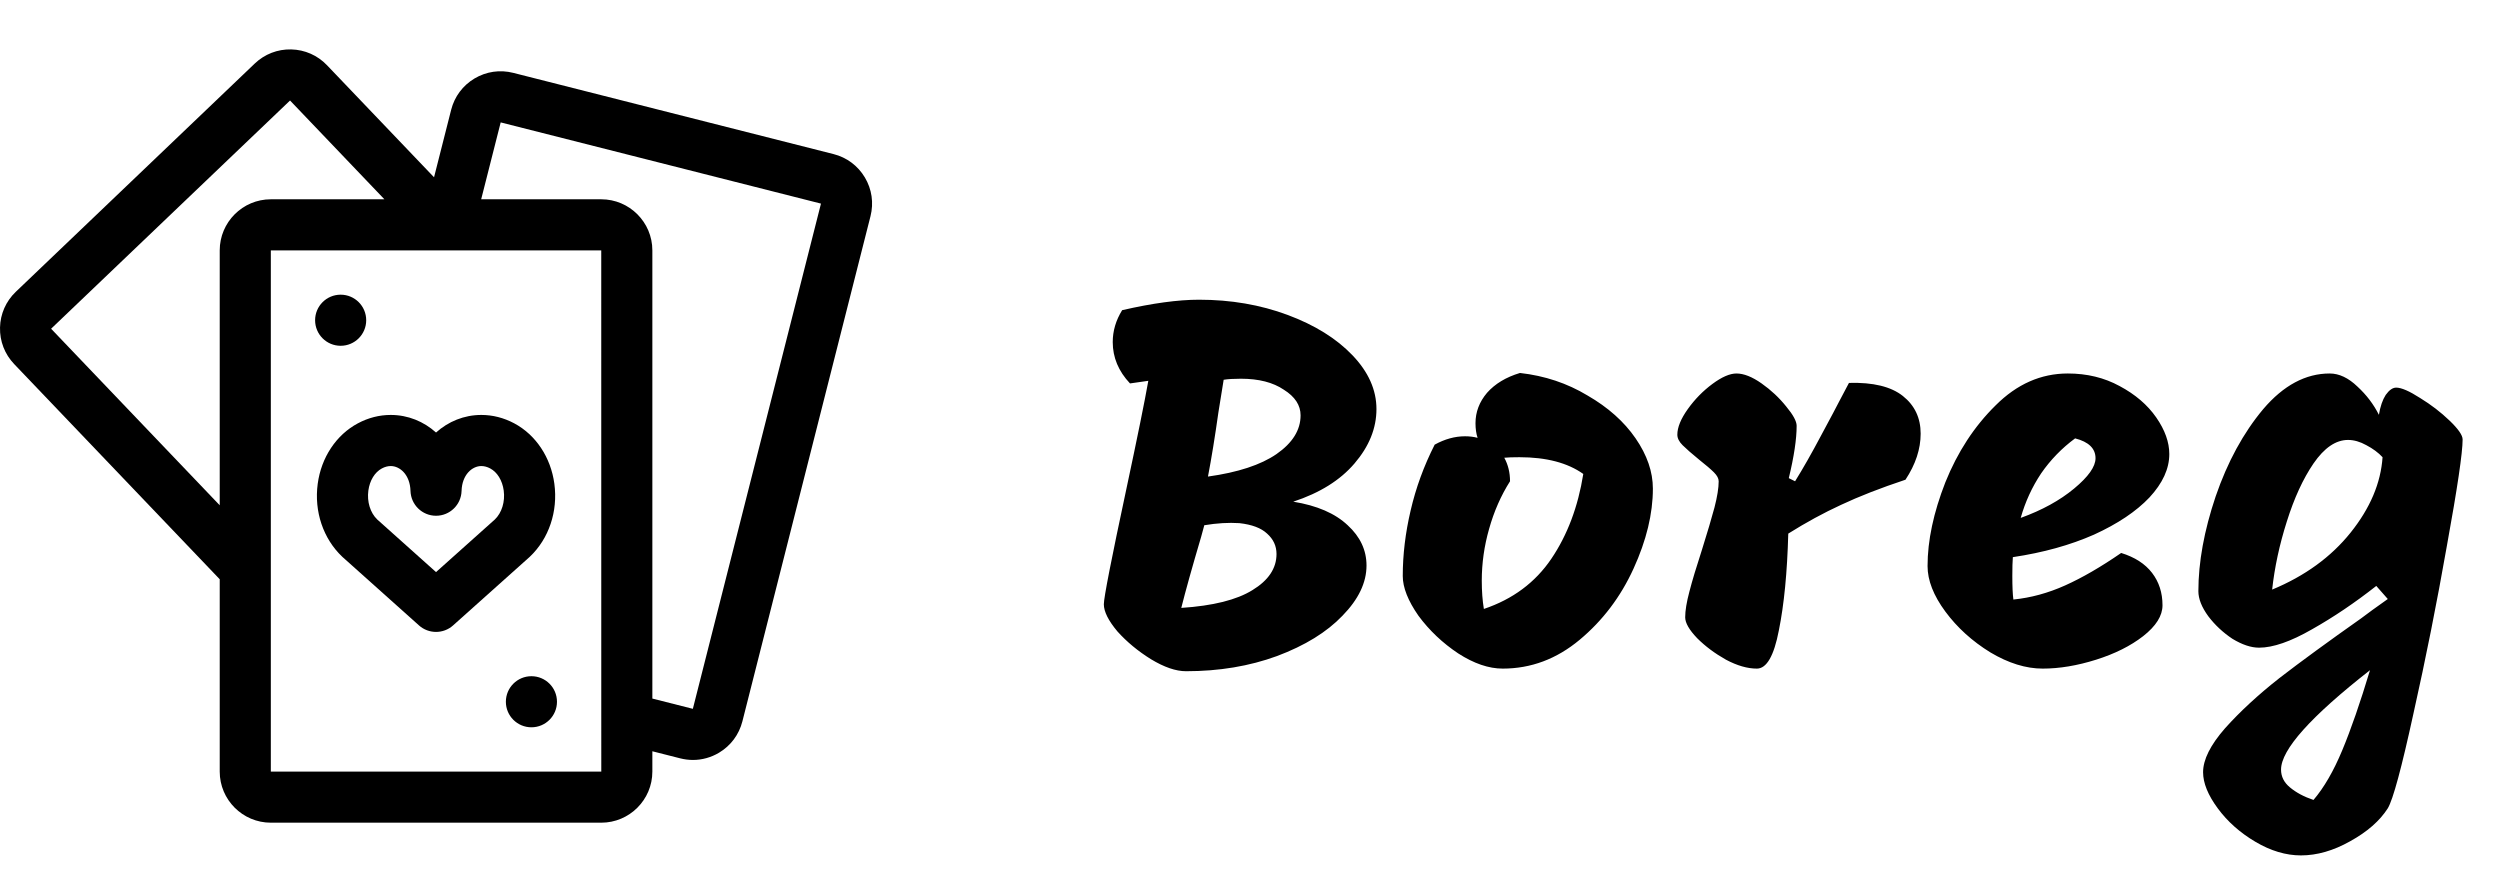 <svg width="172" height="60" viewBox="0 0 172 60" fill="none" xmlns="http://www.w3.org/2000/svg">
<path d="M88.976 34.516C90.608 34.78 91.856 35.32 92.72 36.136C93.584 36.928 94.016 37.852 94.016 38.908C94.016 40.084 93.464 41.236 92.36 42.364C91.28 43.492 89.78 44.416 87.86 45.136C85.964 45.832 83.876 46.18 81.596 46.18C80.9 46.18 80.096 45.904 79.184 45.352C78.296 44.8 77.528 44.164 76.88 43.444C76.256 42.7 75.944 42.076 75.944 41.572C75.944 41.116 76.46 38.476 77.492 33.652C78.26 30.052 78.764 27.568 79.004 26.2L77.744 26.38C76.952 25.54 76.556 24.592 76.556 23.536C76.556 22.768 76.772 22.036 77.204 21.34C79.292 20.86 81.056 20.62 82.496 20.62C84.68 20.62 86.708 20.968 88.58 21.664C90.452 22.36 91.94 23.284 93.044 24.436C94.148 25.588 94.7 26.824 94.7 28.144C94.7 29.464 94.196 30.712 93.188 31.888C92.204 33.04 90.8 33.916 88.976 34.516ZM83.108 32.788C85.172 32.5 86.744 31.984 87.824 31.24C88.928 30.472 89.48 29.584 89.48 28.576C89.48 27.88 89.096 27.292 88.328 26.812C87.584 26.308 86.6 26.056 85.376 26.056C84.872 26.056 84.476 26.08 84.188 26.128C84.02 27.208 83.9 27.952 83.828 28.36C83.588 30.064 83.348 31.54 83.108 32.788ZM81.272 41.824C83.456 41.68 85.088 41.272 86.168 40.6C87.272 39.928 87.824 39.1 87.824 38.116C87.824 37.564 87.608 37.096 87.176 36.712C86.768 36.328 86.132 36.088 85.268 35.992C84.524 35.944 83.72 35.992 82.856 36.136L82.64 36.928C82.016 39.04 81.56 40.672 81.272 41.824ZM104.574 25.66C106.278 25.852 107.826 26.368 109.218 27.208C110.634 28.024 111.738 29.008 112.53 30.16C113.322 31.312 113.718 32.464 113.718 33.616C113.718 35.344 113.274 37.18 112.386 39.124C111.498 41.068 110.262 42.7 108.678 44.02C107.094 45.34 105.33 46 103.386 46C102.426 46 101.406 45.652 100.326 44.956C99.246 44.236 98.334 43.372 97.59 42.364C96.87 41.332 96.51 40.42 96.51 39.628C96.51 38.164 96.69 36.664 97.05 35.128C97.41 33.568 97.962 32.056 98.706 30.592C99.402 30.208 100.098 30.016 100.794 30.016C101.106 30.016 101.394 30.052 101.658 30.124C101.562 29.836 101.514 29.5 101.514 29.116C101.514 28.348 101.778 27.652 102.306 27.028C102.858 26.404 103.614 25.948 104.574 25.66ZM102.09 41.896C104.082 41.224 105.63 40.072 106.734 38.44C107.838 36.808 108.57 34.864 108.93 32.608C107.85 31.84 106.386 31.456 104.538 31.456C104.082 31.456 103.734 31.468 103.494 31.492C103.758 31.972 103.89 32.512 103.89 33.112C103.266 34.096 102.786 35.188 102.45 36.388C102.114 37.564 101.946 38.752 101.946 39.952C101.946 40.672 101.994 41.32 102.09 41.896ZM120.873 46C120.225 46 119.517 45.796 118.749 45.388C117.981 44.956 117.321 44.464 116.769 43.912C116.217 43.336 115.941 42.856 115.941 42.472C115.941 42.016 116.037 41.428 116.229 40.708C116.421 39.964 116.709 39.004 117.093 37.828C117.477 36.604 117.765 35.632 117.957 34.912C118.149 34.168 118.245 33.568 118.245 33.112C118.245 32.92 118.137 32.716 117.921 32.5C117.705 32.284 117.369 31.996 116.913 31.636C116.385 31.204 116.001 30.868 115.761 30.628C115.521 30.388 115.401 30.148 115.401 29.908C115.401 29.404 115.641 28.816 116.121 28.144C116.601 27.472 117.165 26.896 117.813 26.416C118.461 25.936 119.013 25.696 119.469 25.696C119.973 25.696 120.549 25.924 121.197 26.38C121.845 26.836 122.409 27.364 122.889 27.964C123.369 28.54 123.609 28.984 123.609 29.296C123.609 30.208 123.429 31.408 123.069 32.896L123.501 33.112C124.053 32.224 124.653 31.168 125.301 29.944C125.973 28.696 126.381 27.928 126.525 27.64L127.209 26.344C128.865 26.296 130.101 26.596 130.917 27.244C131.733 27.892 132.141 28.756 132.141 29.836C132.141 30.892 131.793 31.948 131.097 33.004C129.369 33.58 127.893 34.156 126.669 34.732C125.469 35.284 124.257 35.944 123.033 36.712C122.961 39.376 122.745 41.596 122.385 43.372C122.049 45.124 121.545 46 120.873 46ZM140.536 46C139.384 46 138.184 45.628 136.936 44.884C135.688 44.116 134.656 43.18 133.84 42.076C133.024 40.972 132.616 39.928 132.616 38.944C132.616 37.192 133.024 35.272 133.84 33.184C134.68 31.096 135.832 29.332 137.296 27.892C138.76 26.428 140.416 25.696 142.264 25.696C143.584 25.696 144.772 25.984 145.828 26.56C146.908 27.136 147.748 27.856 148.348 28.72C148.948 29.584 149.248 30.424 149.248 31.24C149.248 32.248 148.792 33.244 147.88 34.228C146.968 35.188 145.696 36.04 144.064 36.784C142.432 37.504 140.572 38.02 138.484 38.332C138.46 38.62 138.448 39.052 138.448 39.628C138.448 40.348 138.472 40.888 138.52 41.248C139.72 41.128 140.908 40.804 142.084 40.276C143.26 39.748 144.544 39.004 145.936 38.044C146.872 38.332 147.58 38.788 148.06 39.412C148.54 40.036 148.78 40.78 148.78 41.644C148.78 42.364 148.336 43.072 147.448 43.768C146.584 44.44 145.504 44.98 144.208 45.388C142.912 45.796 141.688 46 140.536 46ZM139.024 35.632C140.488 35.104 141.712 34.432 142.696 33.616C143.68 32.8 144.172 32.104 144.172 31.528C144.172 30.856 143.704 30.4 142.768 30.16C141.856 30.832 141.076 31.636 140.428 32.572C139.804 33.508 139.336 34.528 139.024 35.632ZM163.488 40.312C162.024 41.464 160.548 42.46 159.06 43.3C157.596 44.14 156.384 44.56 155.424 44.56C154.872 44.56 154.26 44.356 153.588 43.948C152.94 43.516 152.388 43 151.932 42.4C151.476 41.776 151.248 41.2 151.248 40.672C151.248 38.68 151.644 36.508 152.436 34.156C153.252 31.78 154.344 29.776 155.712 28.144C157.104 26.512 158.628 25.696 160.284 25.696C160.932 25.696 161.568 25.996 162.192 26.596C162.816 27.172 163.308 27.82 163.668 28.54C163.764 27.964 163.92 27.508 164.136 27.172C164.376 26.836 164.616 26.668 164.856 26.668C165.216 26.668 165.768 26.908 166.512 27.388C167.256 27.844 167.928 28.36 168.528 28.936C169.128 29.512 169.428 29.944 169.428 30.232C169.428 31.144 169.068 33.58 168.348 37.54C167.652 41.5 166.884 45.352 166.044 49.096C165.228 52.84 164.64 55.012 164.28 55.612C163.728 56.476 162.864 57.232 161.688 57.88C160.536 58.528 159.408 58.852 158.304 58.852C157.272 58.852 156.228 58.54 155.172 57.916C154.116 57.292 153.252 56.524 152.58 55.612C151.908 54.7 151.572 53.872 151.572 53.128C151.572 52.264 152.076 51.256 153.084 50.104C154.116 48.952 155.364 47.8 156.828 46.648C158.292 45.52 160.164 44.152 162.444 42.544C162.852 42.232 163.464 41.788 164.28 41.212L163.488 40.312ZM161.544 30.268C160.704 30.268 159.912 30.808 159.168 31.888C158.448 32.944 157.836 34.276 157.332 35.884C156.828 37.468 156.492 39.028 156.324 40.564C158.58 39.628 160.38 38.32 161.724 36.64C163.068 34.96 163.8 33.232 163.92 31.456C163.632 31.144 163.26 30.868 162.804 30.628C162.372 30.388 161.952 30.268 161.544 30.268ZM163.056 46.108C158.976 49.3 156.936 51.58 156.936 52.948C156.936 53.428 157.14 53.836 157.548 54.172C157.98 54.532 158.52 54.82 159.168 55.036C159.888 54.196 160.548 53.056 161.148 51.616C161.748 50.176 162.384 48.34 163.056 46.108Z" fill="black"/>
<g clip-path="url(#clip0)">
<path d="M59.503 12.209C59.022 11.402 58.256 10.831 57.347 10.601L35.312 5.013C34.401 4.781 33.456 4.919 32.648 5.399C31.842 5.88 31.27 6.645 31.039 7.556L29.862 12.197L22.497 4.487C21.849 3.808 20.974 3.422 20.036 3.4C19.098 3.377 18.206 3.724 17.527 4.372L1.088 20.075C0.409 20.723 0.023 21.598 0.001 22.536C-0.021 23.475 0.325 24.366 0.973 25.046L15.117 39.853V53.086C15.117 55.024 16.694 56.601 18.633 56.601H41.366C43.305 56.601 44.882 55.024 44.882 53.086V51.687L46.803 52.175C47.092 52.248 47.384 52.285 47.675 52.285C48.3 52.285 48.916 52.116 49.467 51.788C50.273 51.308 50.845 50.542 51.076 49.632L59.891 14.871C60.121 13.961 59.984 13.016 59.503 12.209V12.209ZM15.117 17.227V34.764L3.516 22.617L19.955 6.915L26.447 13.711H18.633C16.694 13.711 15.117 15.289 15.117 17.227V17.227ZM41.366 53.086H18.633V17.227H41.366L41.368 49.343C41.366 49.397 41.366 49.449 41.368 49.502L41.369 53.085C41.369 53.086 41.368 53.086 41.366 53.086ZM47.668 48.767L44.882 48.061V17.227C44.882 15.289 43.305 13.711 41.366 13.711H33.105L34.447 8.421L56.483 14.008L47.668 48.767Z" fill="black"/>
<path d="M36.448 38.308C37.763 37.066 38.396 35.188 38.14 33.284C37.898 31.473 36.866 29.919 35.38 29.126C34.66 28.743 33.898 28.548 33.115 28.548C31.928 28.548 30.843 29 29.999 29.758C29.156 29 28.071 28.548 26.883 28.548C26.101 28.548 25.339 28.742 24.618 29.127C23.133 29.919 22.101 31.473 21.859 33.284C21.603 35.188 22.236 37.066 23.551 38.308C23.562 38.319 23.574 38.33 23.586 38.34L28.827 43.029C29.161 43.327 29.58 43.476 29.999 43.476C30.419 43.476 30.838 43.327 31.171 43.029L36.413 38.34C36.425 38.329 36.436 38.319 36.448 38.308V38.308ZM34.048 35.738L29.999 39.36L25.951 35.738C25.473 35.277 25.24 34.517 25.343 33.751C25.436 33.059 25.783 32.489 26.271 32.229C26.477 32.119 26.683 32.064 26.883 32.064C27.518 32.064 28.21 32.664 28.242 33.777C28.27 34.727 29.049 35.484 29.999 35.484C30.95 35.484 31.729 34.727 31.756 33.777C31.788 32.664 32.481 32.064 33.115 32.064C33.316 32.064 33.522 32.12 33.726 32.228C34.216 32.489 34.563 33.059 34.656 33.751C34.759 34.517 34.526 35.277 34.048 35.738Z" fill="black"/>
<path d="M23.437 23.79C24.408 23.79 25.195 23.003 25.195 22.032C25.195 21.061 24.408 20.274 23.437 20.274C22.466 20.274 21.679 21.061 21.679 22.032C21.679 23.003 22.466 23.79 23.437 23.79Z" fill="black"/>
<path d="M36.562 50.038C37.533 50.038 38.32 49.252 38.32 48.281C38.32 47.31 37.533 46.523 36.562 46.523C35.591 46.523 34.804 47.31 34.804 48.281C34.804 49.252 35.591 50.038 36.562 50.038Z" fill="black"/>
</g>
<defs>
<clipPath id="clip0">
<rect width="60" height="60" fill="white"/>
</clipPath>
</defs>
</svg>
